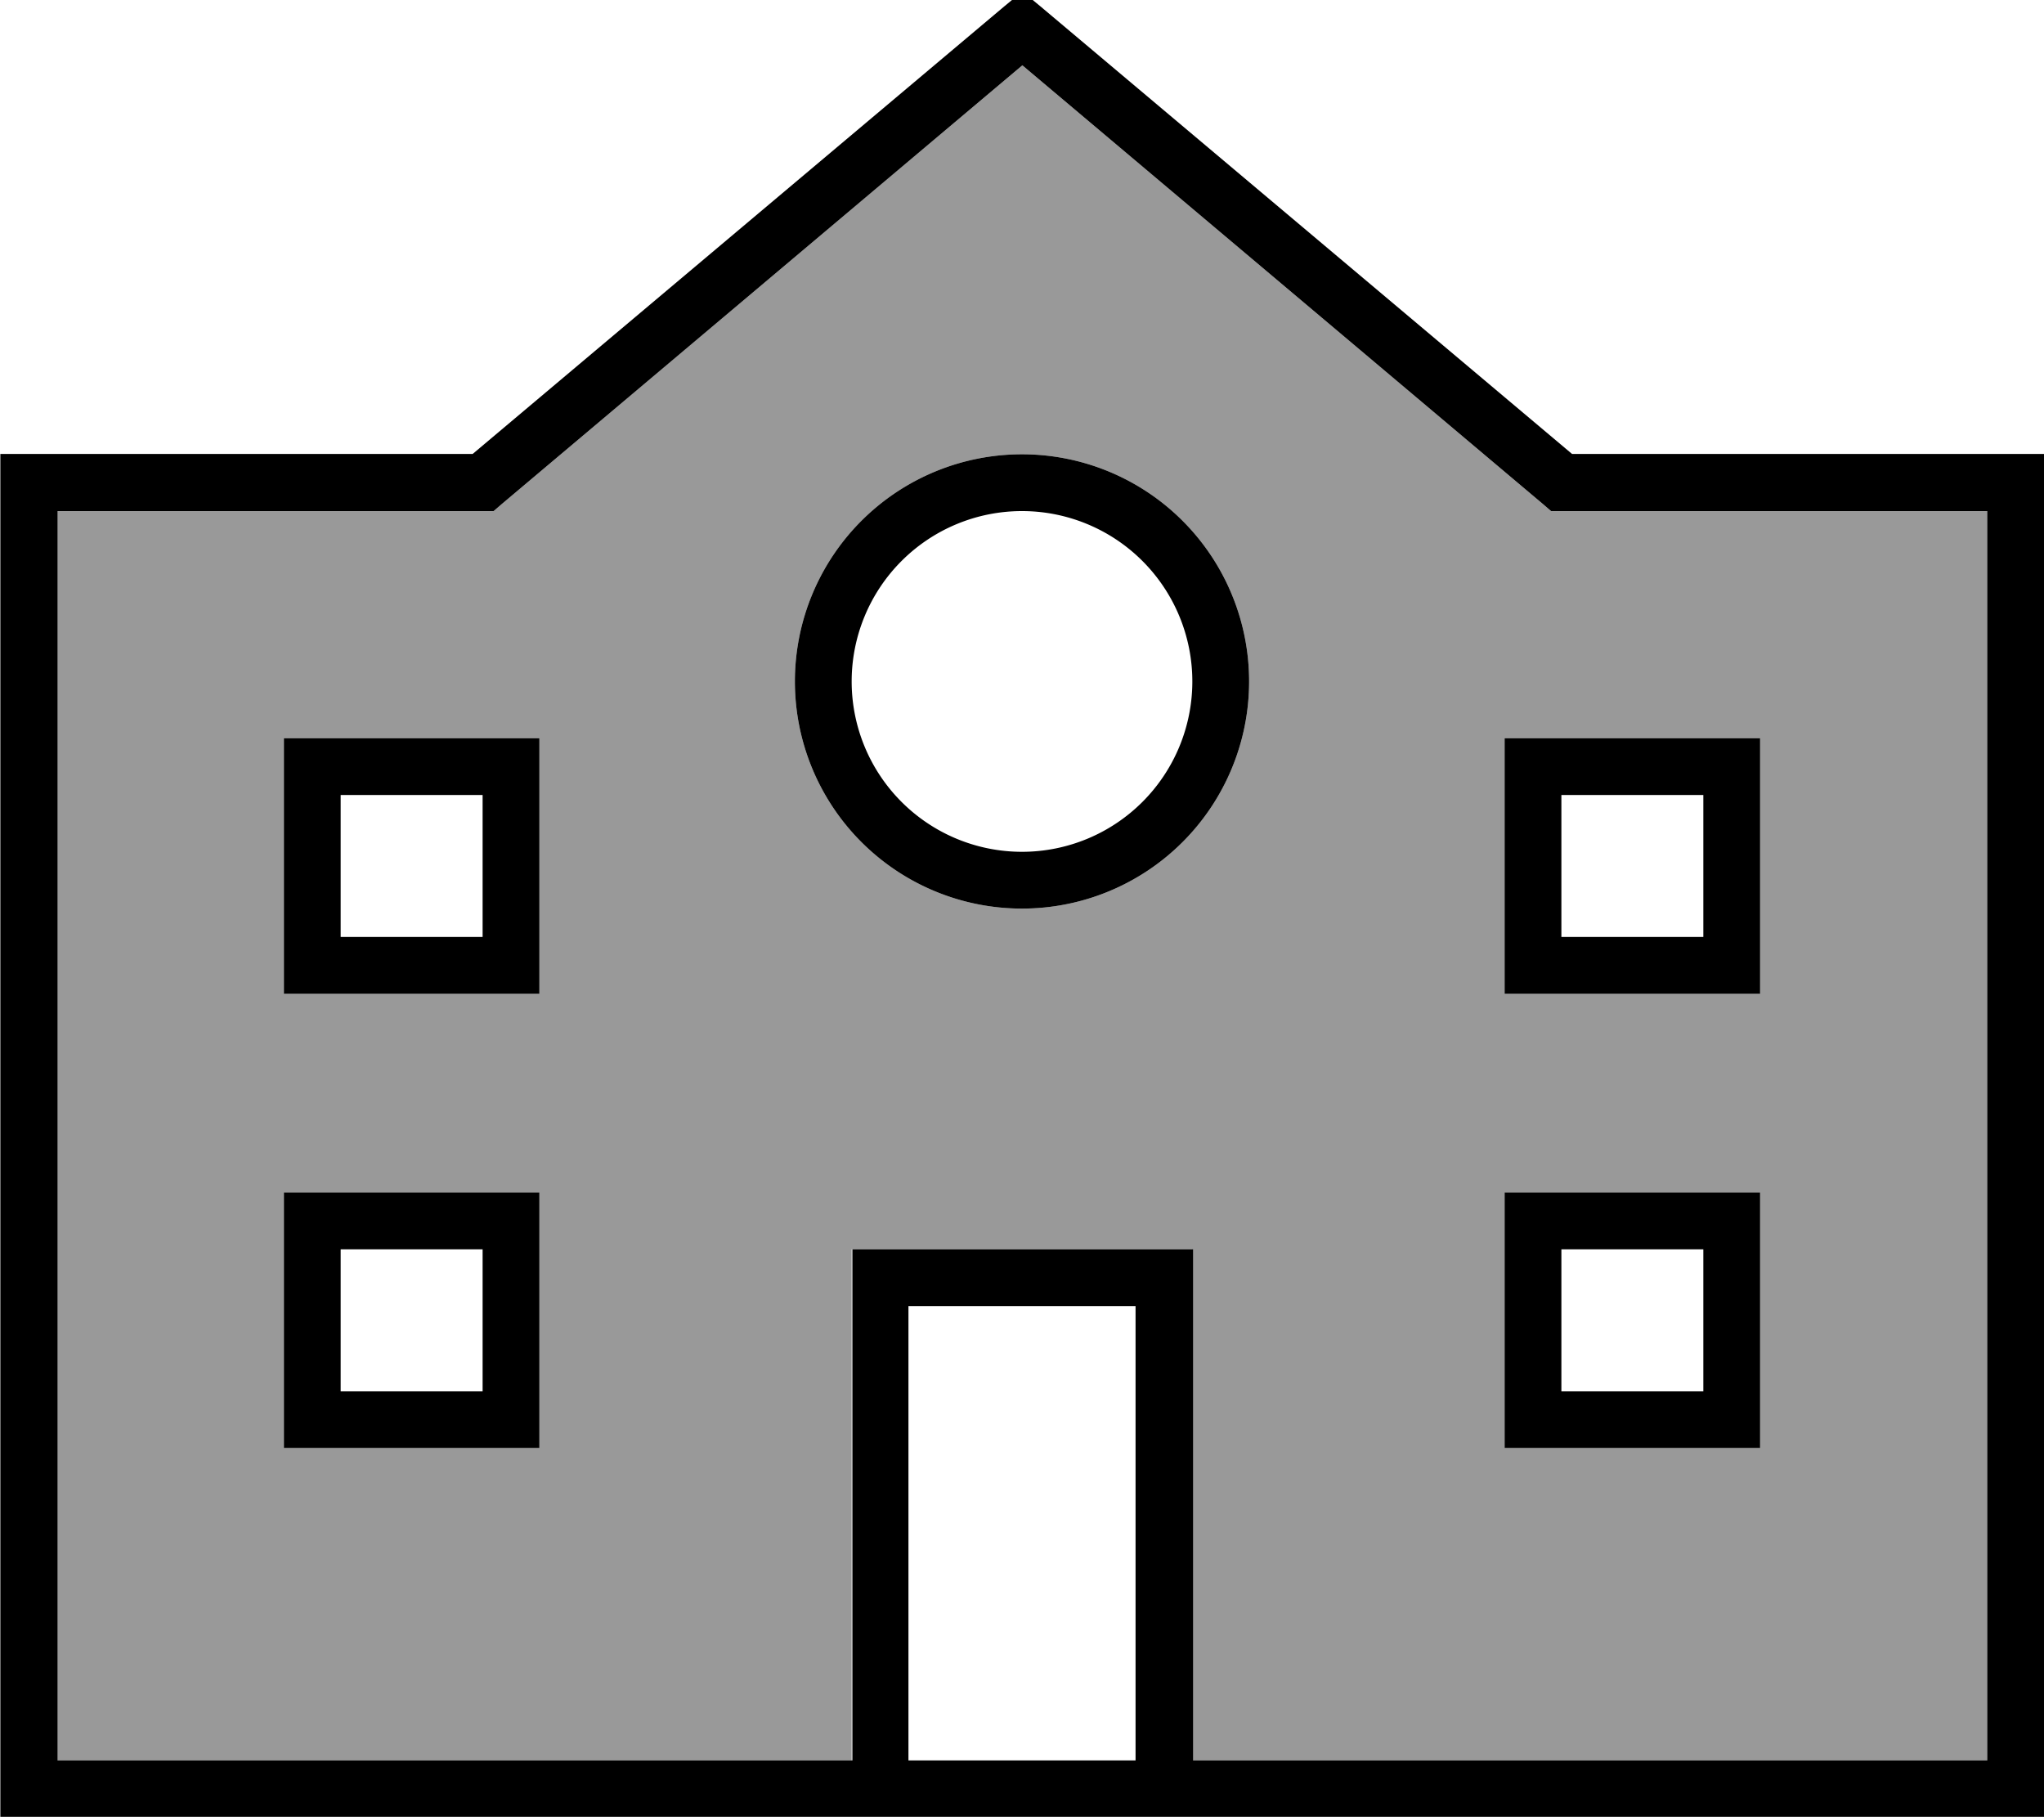 <svg xmlns="http://www.w3.org/2000/svg" viewBox="0 0 576 512"><!--! Font Awesome Pro 7.1.0 by @fontawesome - https://fontawesome.com License - https://fontawesome.com/license (Commercial License) Copyright 2025 Fonticons, Inc. --><path opacity=".4" fill="currentColor" d="M16 144l0 352 224 0 0-144 96 0 0 144 224 0 0-352-122.9 0-2.2-1.9-146.8-123.7-146.8 123.7-2.2 1.9-122.9 0zm64 64l72 0 0 72-72 0 0-72zm0 128l72 0 0 72-72 0 0-72zM352 192a64 64 0 1 1 -128 0 64 64 0 1 1 128 0zm72 16l72 0 0 72-72 0 0-72zm0 128l72 0 0 72-72 0 0-72z"/><path fill="currentColor" d="M288-2.5l5.2 4.3 149.8 126.1 133.1 0 0 384-576 0 0-384 133.1 0 149.8-126.1 5.2-4.3zM320 496l0-128-64 0 0 128 64 0zm16 0l224 0 0-352-122.9 0-2.2-1.9-146.8-123.7-146.8 123.7-2.2 1.9-122.9 0 0 352 224 0 0-144 96 0 0 144zM288 240a48 48 0 1 0 0-96 48 48 0 1 0 0 96zm0-112a64 64 0 1 1 0 128 64 64 0 1 1 0-128zM80 208l72 0 0 72-72 0 0-72zm16 16l0 40 40 0 0-40-40 0zM88 336l64 0 0 72-72 0 0-72 8 0zm8 56l40 0 0-40-40 0 0 40zM424 208l72 0 0 72-72 0 0-72zm16 16l0 40 40 0 0-40-40 0zm-8 112l64 0 0 72-72 0 0-72 8 0zm8 56l40 0 0-40-40 0 0 40z"/></svg>